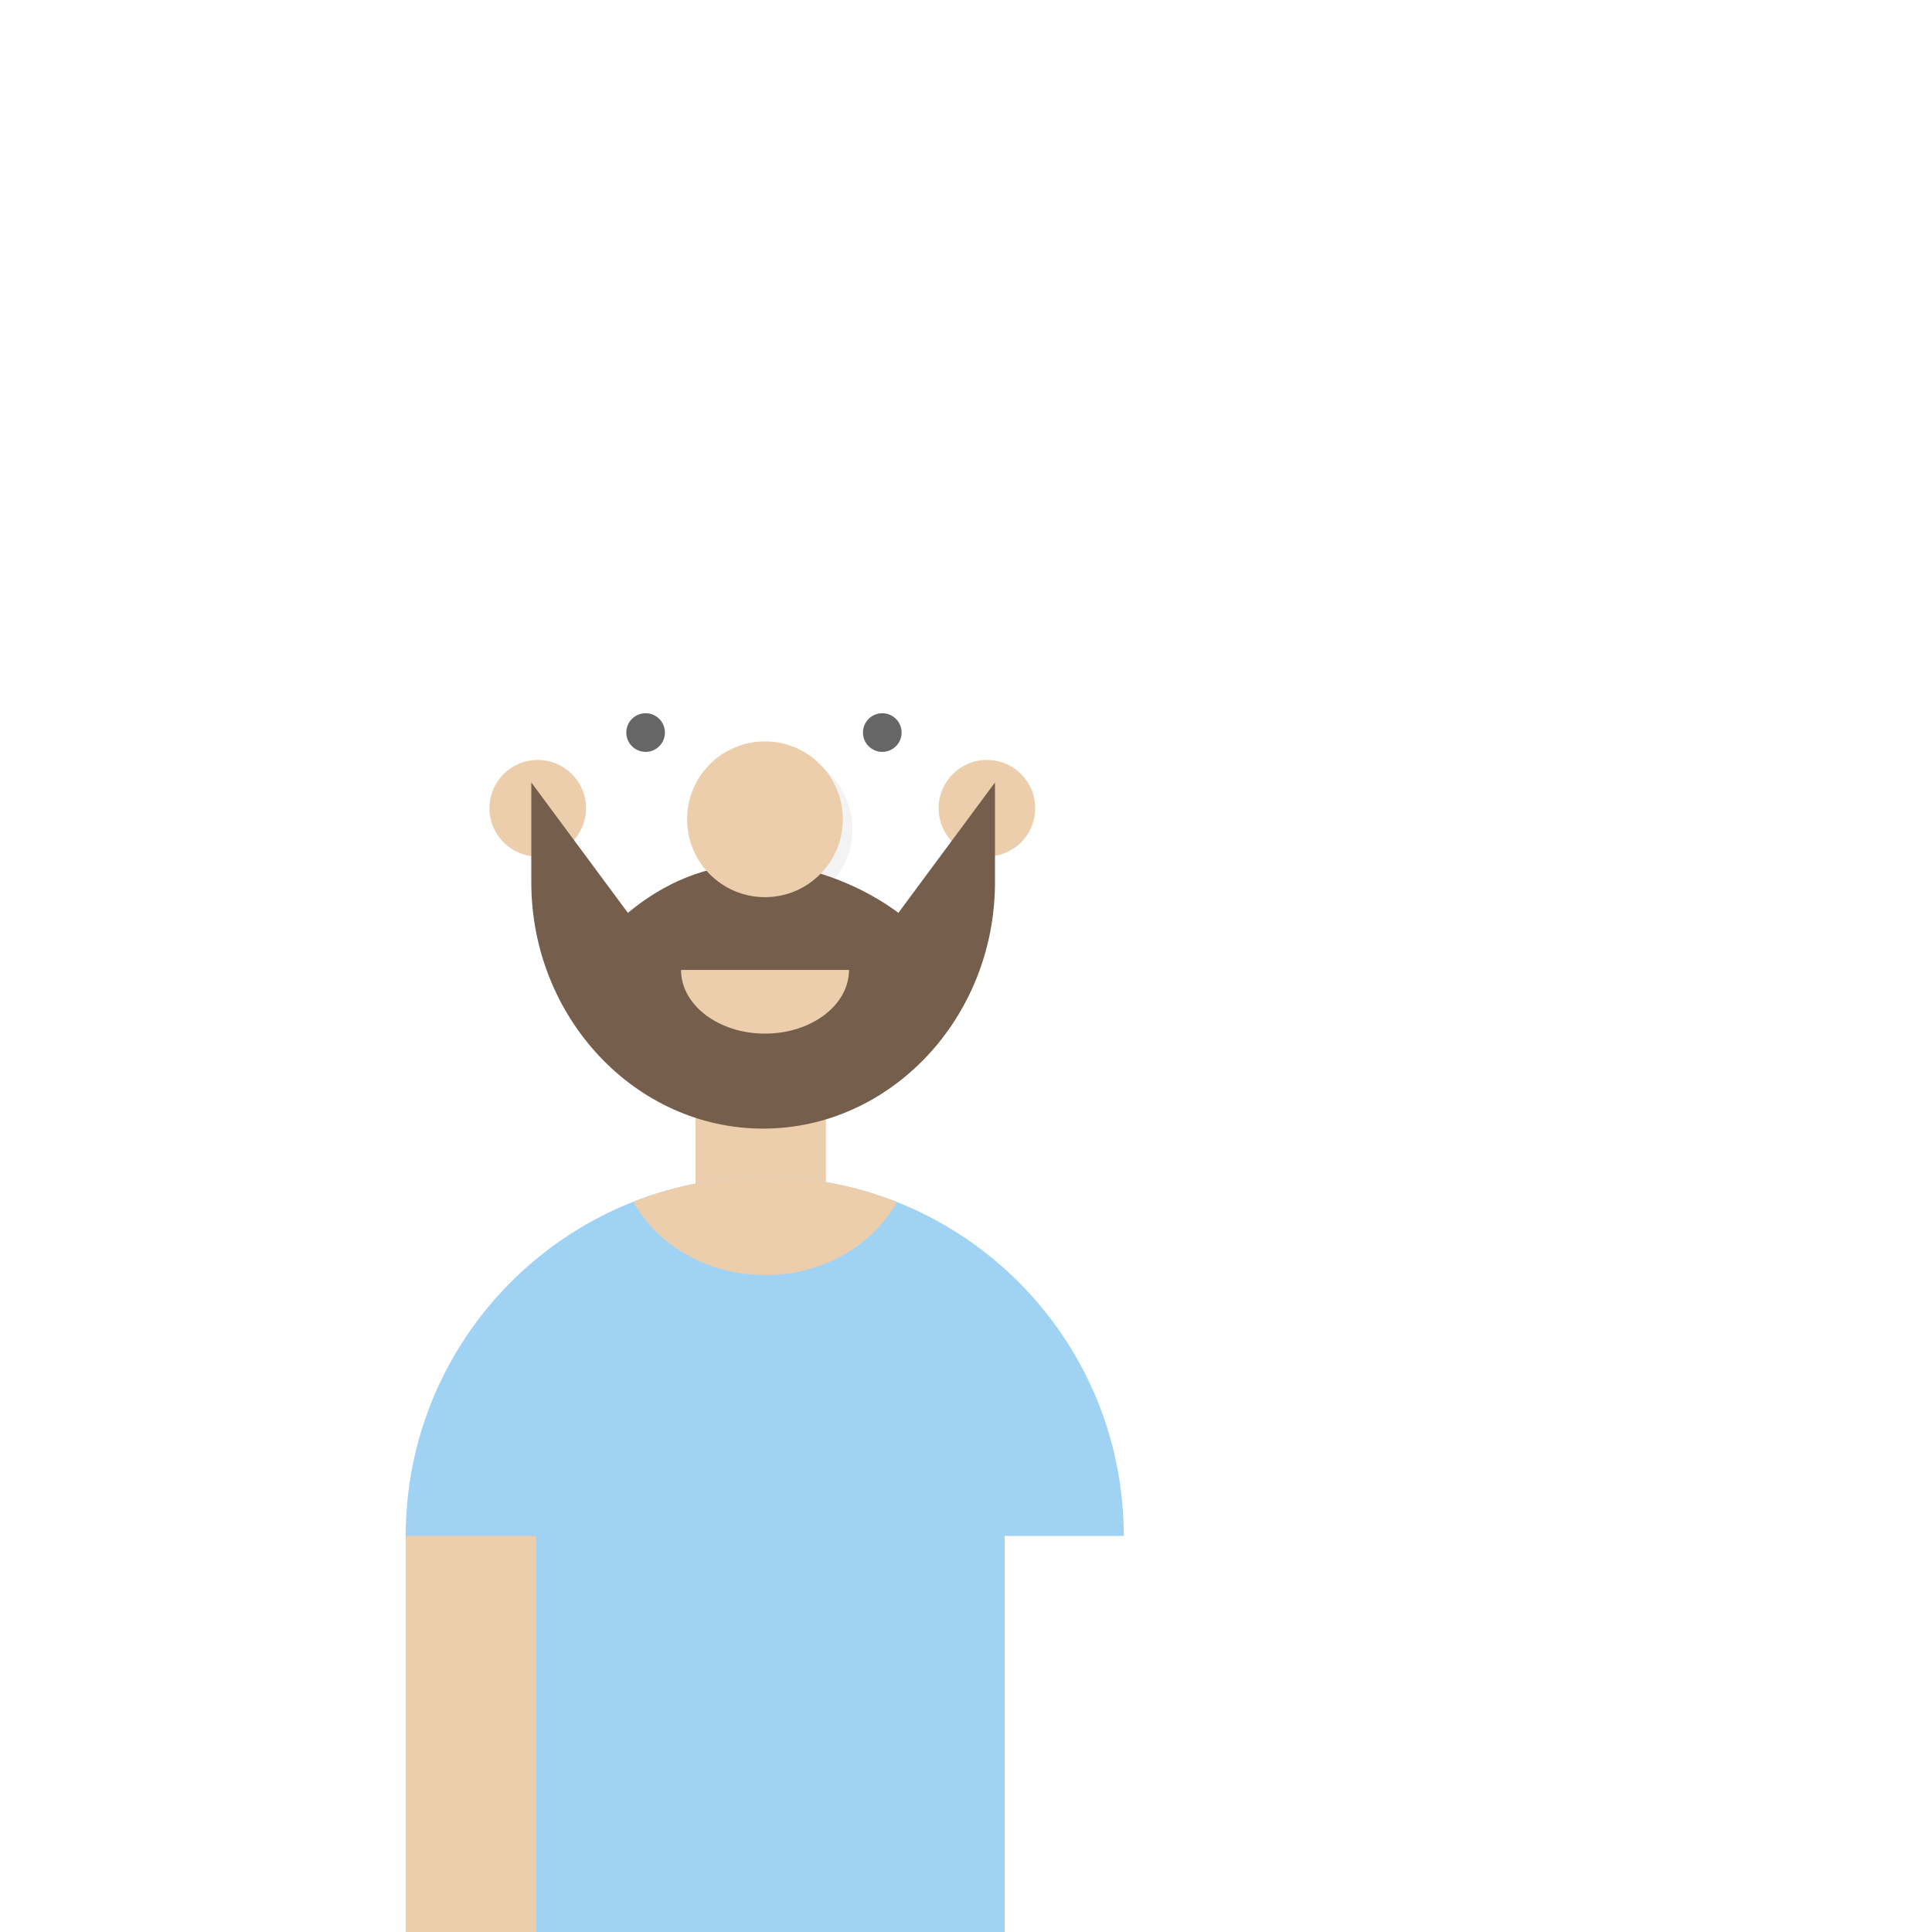 <?xml version="1.0" encoding="utf-8"?>
<!-- Generator: Adobe Illustrator 16.0.0, SVG Export Plug-In . SVG Version: 6.00 Build 0)  -->
<!DOCTYPE svg PUBLIC "-//W3C//DTD SVG 1.1//EN" "http://www.w3.org/Graphics/SVG/1.1/DTD/svg11.dtd">
<svg version="1.1" id="Layer_1" xmlns="http://www.w3.org/2000/svg" xmlns:xlink="http://www.w3.org/1999/xlink" x="0px" y="0px"
	 width="400px" height="400px" viewBox="0 0 400 400" enable-background="new 0 0 400 400" xml:space="preserve">
<circle opacity="0.05" cx="160.375" cy="171.625" r="16.125"/>
<rect x="144" y="225" fill="#ECCEAC" width="27" height="27"/>
<circle fill="#ECCEAC" cx="204.333" cy="167.336" r="10"/>
<circle fill="#ECCEAC" cx="111.333" cy="167.336" r="10"/>
<rect x="98" y="309" fill="#A0D2F4" width="110" height="103"/>
<line fill="none" stroke="#ECCEAC" stroke-width="27" stroke-miterlimit="10" x1="97.5" y1="316" x2="97.5" y2="485"/>
<g>
	<g>
		<defs>
			<path id="XMLID_3_" d="M186,189l20-27v20.667c0,28.05-21.6,51-48,51s-48-22.95-48-51V162l20,27C157.5,166.167,186,189,186,189z"
				/>
		</defs>
		<use xlink:href="#XMLID_3_"  overflow="visible" fill="#755E4C"/>
		<clipPath id="XMLID_6_">
			<use xlink:href="#XMLID_3_"  overflow="visible"/>
		</clipPath>
	</g>
	<circle fill="#ECCEAC" cx="158.375" cy="169.625" r="16.125"/>
</g>
<g>
	<defs>
		<path id="XMLID_1_" d="M84,318c0-41.053,33.28-74.333,74.333-74.333c41.053,0,74.333,33.28,74.333,74.333"/>
	</defs>
	<use xlink:href="#XMLID_1_"  overflow="visible" fill="#A0D2F4"/>
	<clipPath id="XMLID_7_">
		<use xlink:href="#XMLID_1_"  overflow="visible"/>
	</clipPath>
	<ellipse clip-path="url(#XMLID_7_)" fill="#ECCEAC" cx="158.431" cy="236.75" rx="30.431" ry="27.25"/>
</g>
<g>
	<circle fill="#666666" cx="133.667" cy="151.669" r="4"/>
	<circle fill="#666666" cx="182.667" cy="151.669" r="4"/>
</g>
<path fill="#ECCEAC" d="M175.778,200.813c0,7.283-7.785,13.187-17.389,13.187S141,208.096,141,200.813"/>
</svg>
